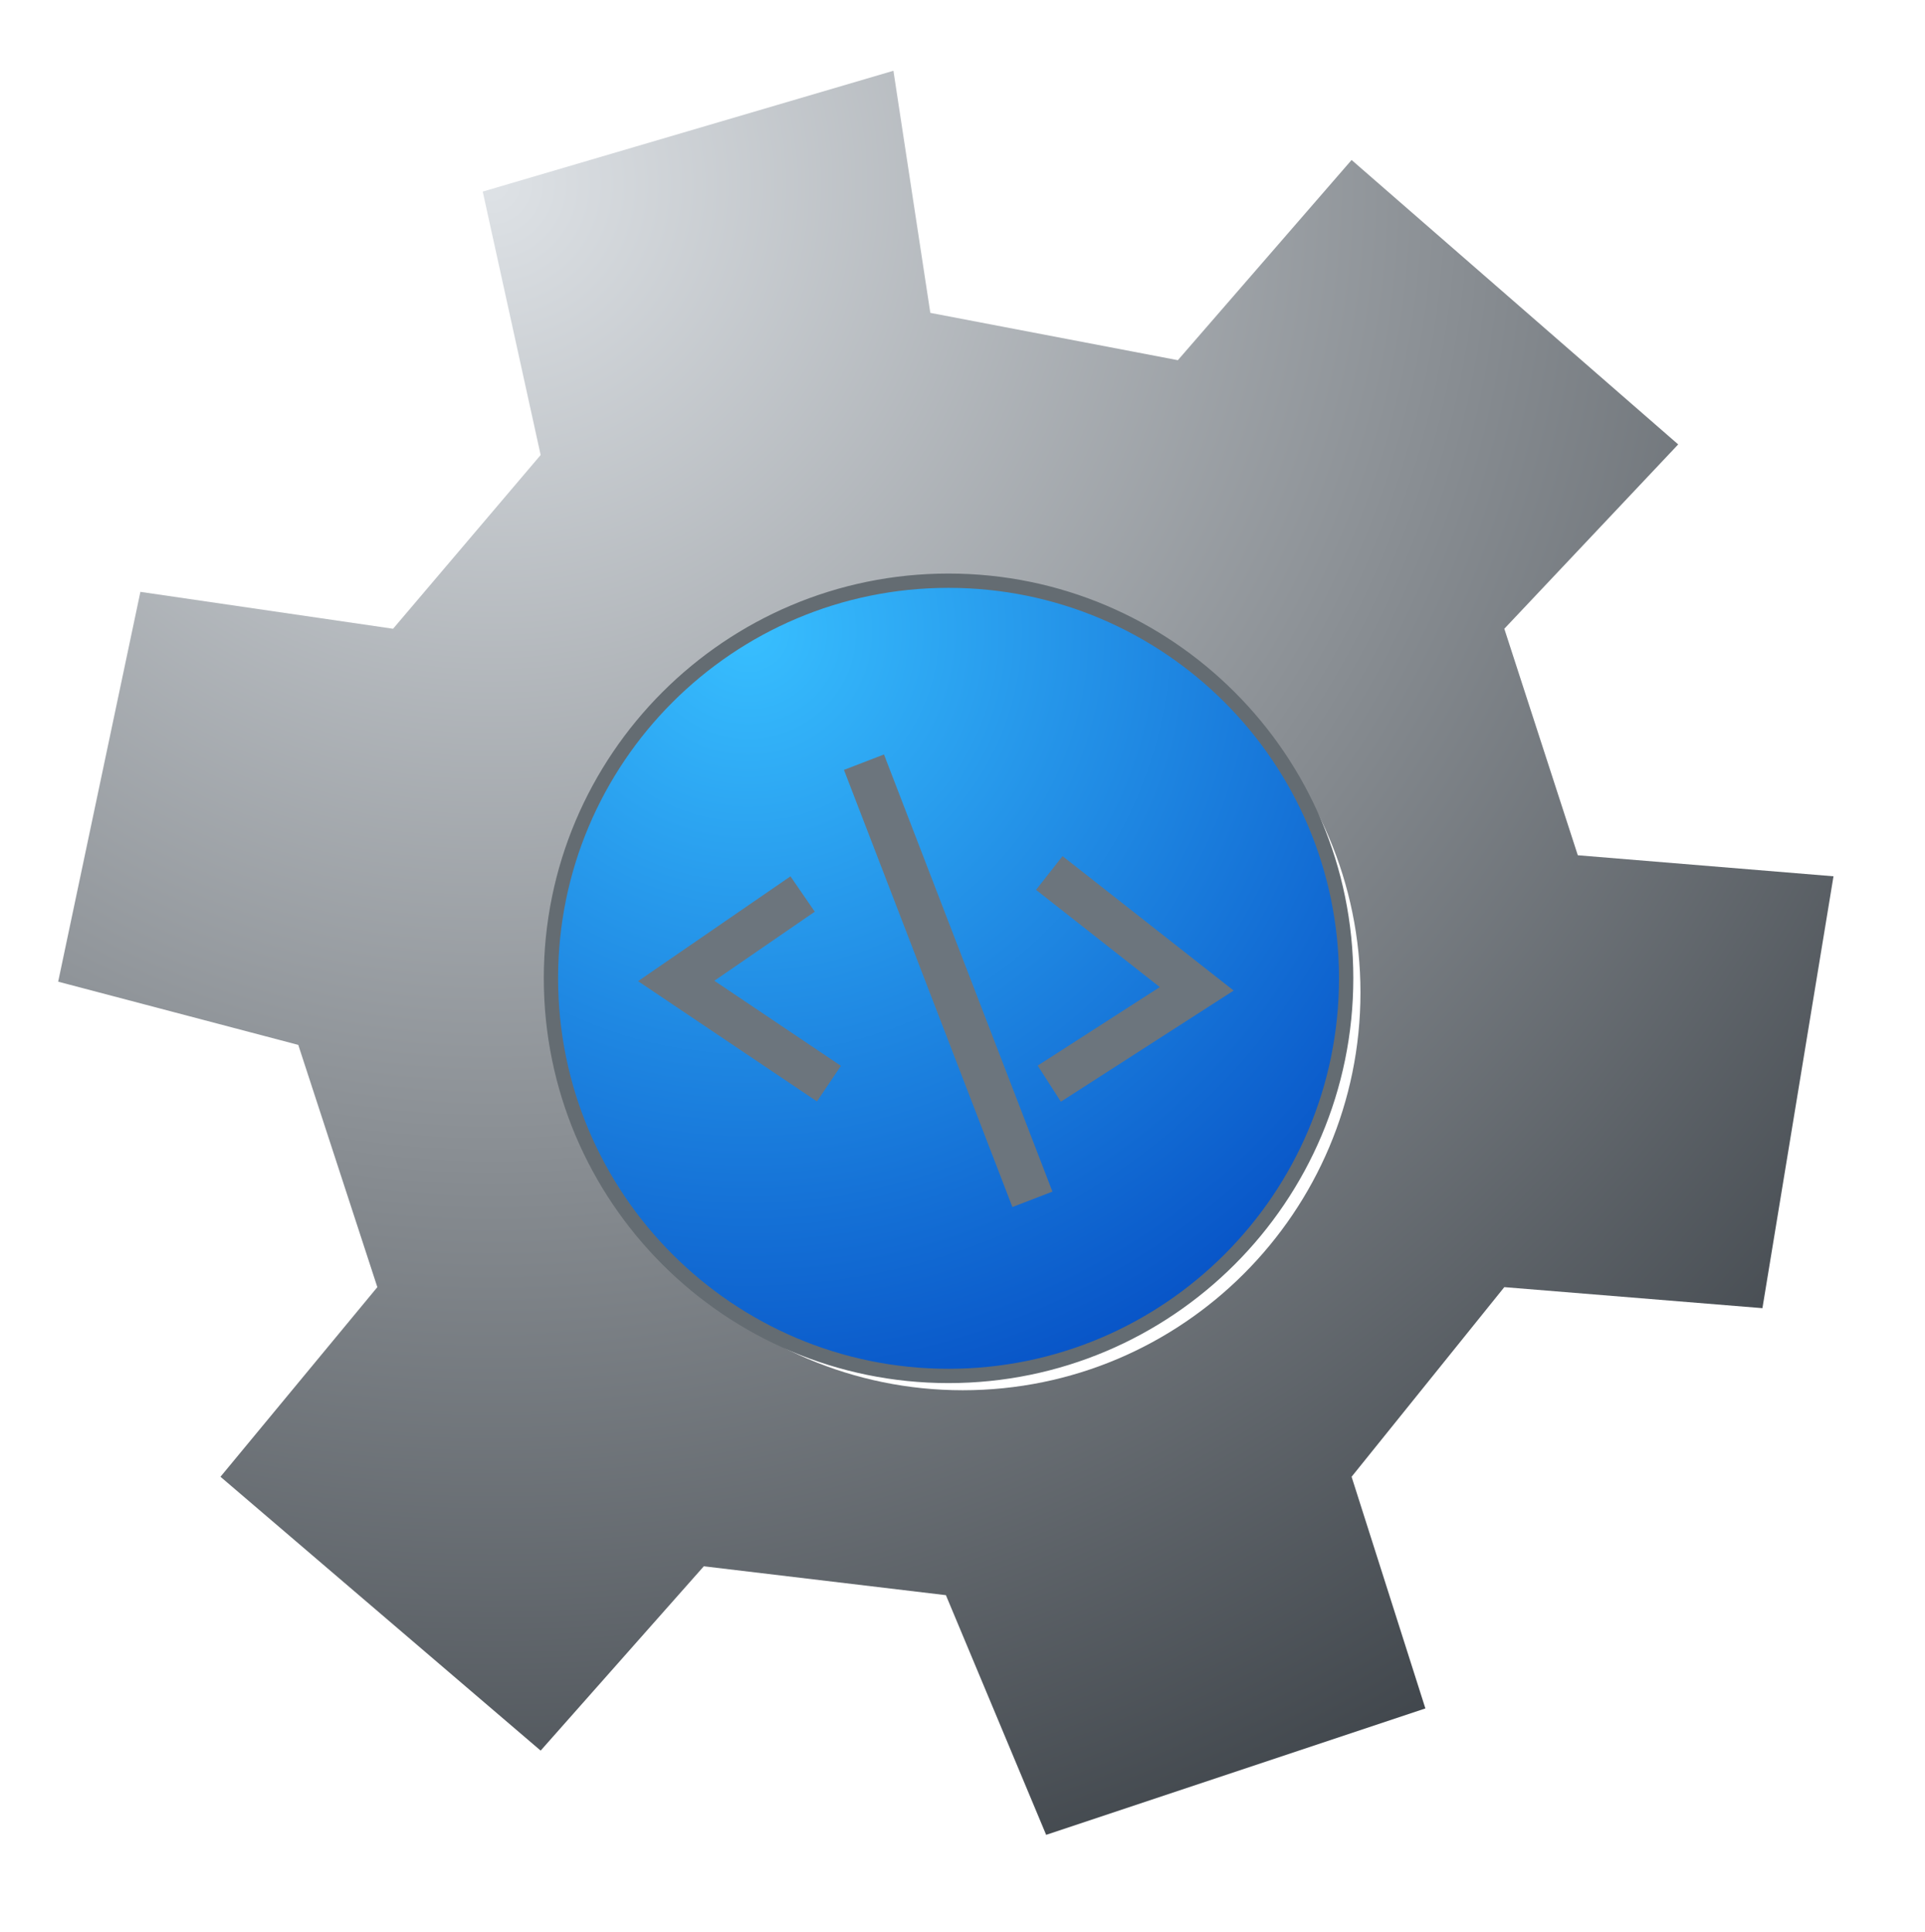 <?xml version="1.0" encoding="UTF-8" standalone="no"?>
<!DOCTYPE svg PUBLIC "-//W3C//DTD SVG 1.1//EN" "http://www.w3.org/Graphics/SVG/1.1/DTD/svg11.dtd">
<svg version="1.1" xmlns="http://www.w3.org/2000/svg" xmlns:xlink="http://www.w3.org/1999/xlink" preserveAspectRatio="xMidYMid meet" viewBox="239.692 323.707 134.617 135.082" width="130.62" height="131.08"><defs><path d="M371.31 324.71L240.69 324.71L240.69 455.79L371.31 455.79L371.31 324.71Z" id="a5k1tsWrU4"></path><path d="M362.94 415.18L367.91 384.98L350.03 383.51L344.89 367.67L357.05 354.78L334.21 334.89L322.06 348.89L304.75 345.58L302.17 328.65L273.45 337.1L277.5 355.52L267.18 367.67L249.51 365.09L243.76 392.35L260.55 396.77L266.08 413.71L255.11 426.97L277.5 446.12L288.91 433.23L305.84 435.25L312.85 452.01L339.37 443.17L334.21 426.97L344.89 413.71L362.94 415.18Z" id="c1oBKtzhgu"></path><radialGradient id="gradienta22DeXb0t" gradientUnits="userSpaceOnUse" cx="274.05" cy="336.57" dx="339.19" dy="455.79" r="135.85"><stop style="stop-color: #dee2e6;stop-opacity: 1" offset="0%"></stop><stop style="stop-color: #343a40;stop-opacity: 1" offset="100%"></stop></radialGradient><path d="M278.22 392.11C278.22 407.46 290.68 419.92 306.02 419.92C321.37 419.92 333.83 407.46 333.83 392.11C333.83 376.77 321.37 364.31 306.02 364.31C290.68 364.31 278.22 376.77 278.22 392.11Z" id="c2Hm4uxhBo"></path><radialGradient id="gradientdxCUNZqbC" gradientUnits="userSpaceOnUse" cx="292.02" cy="367.81" dx="320" dy="419.92" r="59.15"><stop style="stop-color: #38bfff;stop-opacity: 1" offset="0%"></stop><stop style="stop-color: #054ec4;stop-opacity: 1" offset="100%"></stop></radialGradient><path d="M313.07 399.48L323.38 392.85L313.07 384.75" id="b1ytZkuBDh"></path><path d="M311.89 407.57L300.11 377" id="b1gGLDvvGb"></path><path d="M297.66 399.48L286.98 392.3L295.82 386.22" id="fsxdA84nL"></path></defs><g><g><use xlink:href="#a5k1tsWrU4" opacity="0.43" fill="#ffffff" fill-opacity="1"></use></g><g><g><filter id="shadow12097240" x="234.76" y="319.65" width="143.15" height="142.36" filterUnits="userSpaceOnUse" primitiveUnits="userSpaceOnUse"><feFlood></feFlood><feComposite in2="SourceAlpha" operator="in"></feComposite><feGaussianBlur stdDeviation="1"></feGaussianBlur><feOffset dx="1" dy="1" result="afterOffset"></feOffset><feFlood flood-color="#000000" flood-opacity="0.5"></feFlood><feComposite in2="afterOffset" operator="in"></feComposite><feMorphology operator="dilate" radius="1"></feMorphology><feComposite in2="SourceAlpha" operator="out"></feComposite></filter><path d="M362.94 415.18L367.91 384.98L350.03 383.51L344.89 367.67L357.05 354.78L334.21 334.89L322.06 348.89L304.75 345.58L302.17 328.65L273.45 337.1L277.5 355.52L267.18 367.67L249.51 365.09L243.76 392.35L260.55 396.77L266.08 413.71L255.11 426.97L277.5 446.12L288.91 433.23L305.84 435.25L312.85 452.01L339.37 443.17L334.21 426.97L344.89 413.71L362.94 415.18Z" id="czswIRg5" fill="white" fill-opacity="1" filter="url(#shadow12097240)"></path></g><use xlink:href="#c1oBKtzhgu" opacity="1" fill="url(#gradienta22DeXb0t)"></use></g><g><g><filter id="shadow16022651" x="269.22" y="355.31" width="74.61" height="74.61" filterUnits="userSpaceOnUse" primitiveUnits="userSpaceOnUse"><feFlood></feFlood><feComposite in2="SourceAlpha" operator="in"></feComposite><feGaussianBlur stdDeviation="1"></feGaussianBlur><feOffset dx="1" dy="1" result="afterOffset"></feOffset><feFlood flood-color="#000000" flood-opacity="0.5"></feFlood><feComposite in2="afterOffset" operator="in"></feComposite><feMorphology operator="dilate" radius="1"></feMorphology><feComposite in2="SourceAlpha" operator="out"></feComposite></filter><path d="M278.22 392.11C278.22 407.46 290.68 419.92 306.02 419.92C321.37 419.92 333.83 407.46 333.83 392.11C333.83 376.77 321.37 364.31 306.02 364.31C290.68 364.31 278.22 376.77 278.22 392.11Z" id="csnzpWf41" fill="white" fill-opacity="1" filter="url(#shadow16022651)"></path></g><use xlink:href="#c2Hm4uxhBo" opacity="1" fill="url(#gradientdxCUNZqbC)"></use><g><use xlink:href="#c2Hm4uxhBo" opacity="1" fill-opacity="0" stroke="#646c72" stroke-width="1" stroke-opacity="1"></use></g></g><g><g><use xlink:href="#b1ytZkuBDh" opacity="1" fill-opacity="0" stroke="#6c757d" stroke-width="3" stroke-opacity="1"></use></g></g><g><g><use xlink:href="#b1gGLDvvGb" opacity="1" fill-opacity="0" stroke="#6c757d" stroke-width="3" stroke-opacity="1"></use></g></g><g><g><use xlink:href="#fsxdA84nL" opacity="1" fill-opacity="0" stroke="#6c757d" stroke-width="3" stroke-opacity="1"></use></g></g></g></svg>